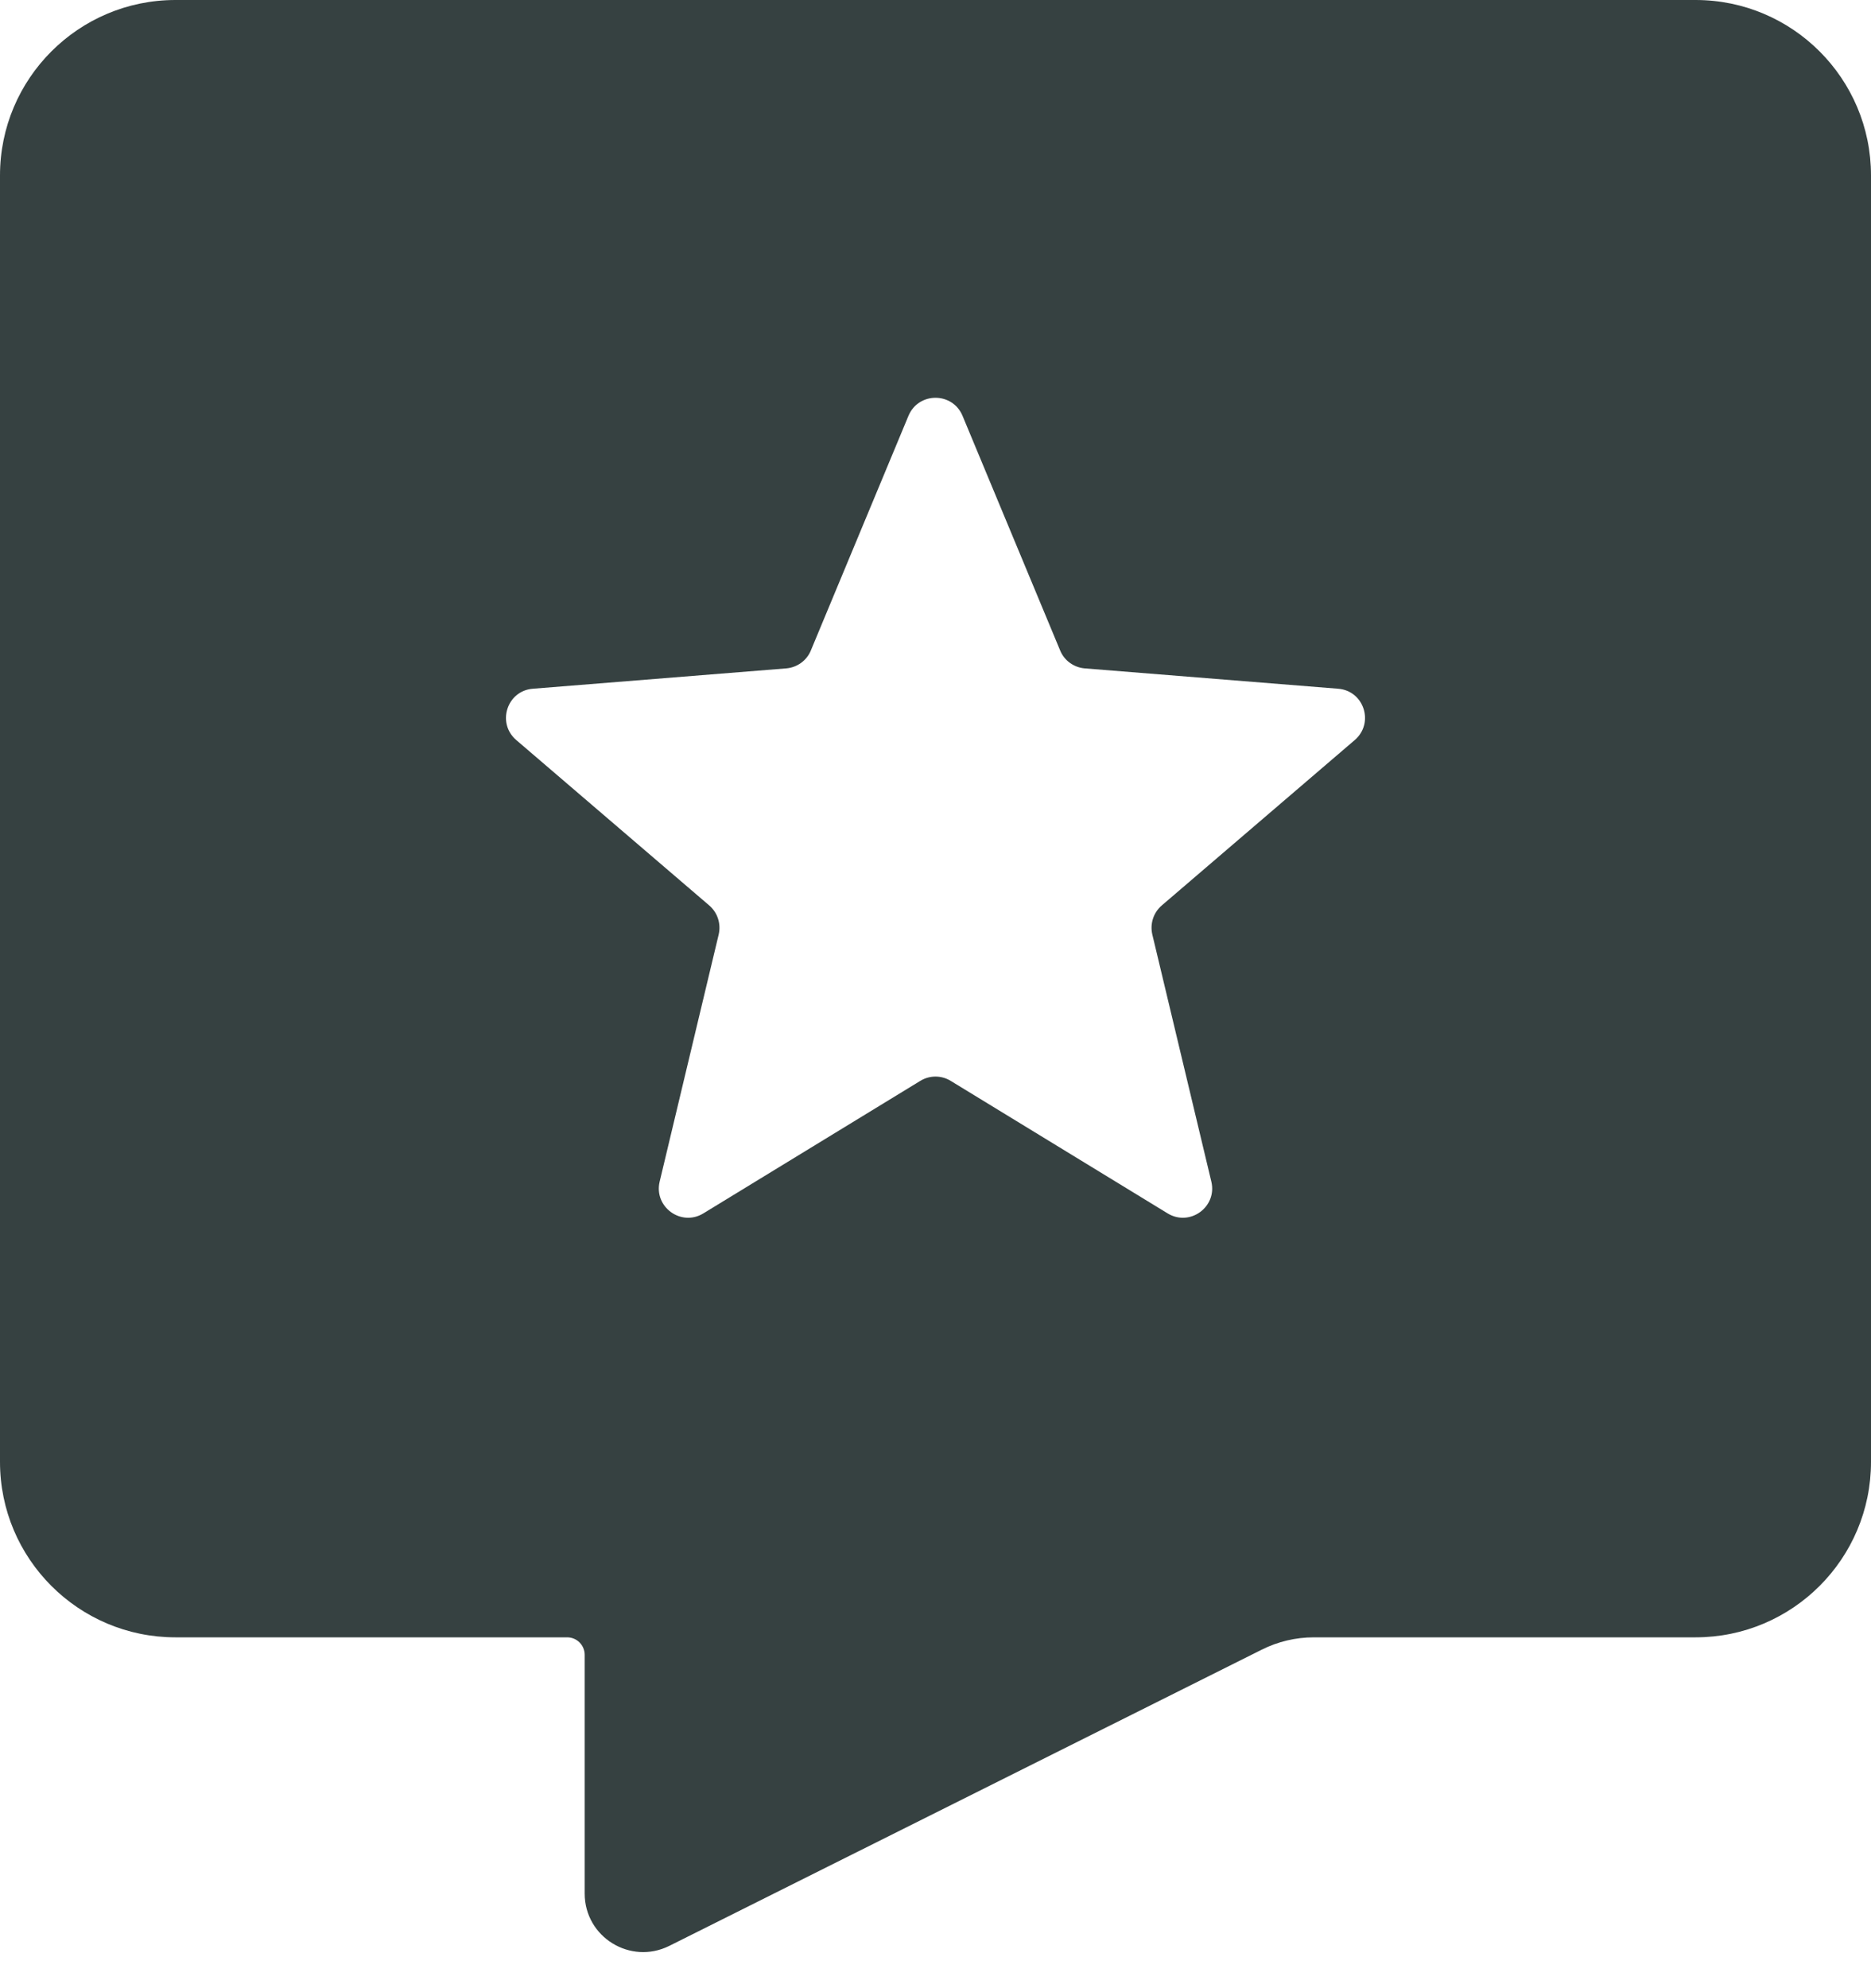 <svg width="16" height="17" viewBox="0 0 16 17" fill="none" xmlns="http://www.w3.org/2000/svg">
<path fill-rule="evenodd" clip-rule="evenodd" d="M1.5 0C0.672 0 0 0.672 0 1.5V12.5C0 13.328 0.672 14 1.5 14H4.85C4.933 14 5 14.067 5 14.15V16.191C5 16.563 5.391 16.804 5.724 16.638L10.789 14.106C10.928 14.036 11.081 14 11.236 14H14.5C15.328 14 16 13.328 16 12.5V1.5C16 0.672 15.328 0 14.5 0H1.5ZM8.231 3.555C8.145 3.35 7.855 3.35 7.769 3.555L6.934 5.562C6.899 5.648 6.817 5.707 6.724 5.715L4.557 5.889C4.335 5.906 4.246 6.183 4.415 6.328L6.065 7.742C6.136 7.803 6.167 7.898 6.146 7.99L5.641 10.104C5.59 10.32 5.825 10.491 6.015 10.375L7.87 9.242C7.95 9.193 8.05 9.193 8.13 9.242L9.985 10.375C10.175 10.491 10.41 10.32 10.359 10.104L9.854 7.99C9.833 7.898 9.864 7.803 9.935 7.742L11.585 6.328C11.754 6.183 11.665 5.906 11.443 5.889L9.276 5.715C9.183 5.707 9.101 5.648 9.066 5.562L8.231 3.555Z" fill="#364141"/>
</svg>

